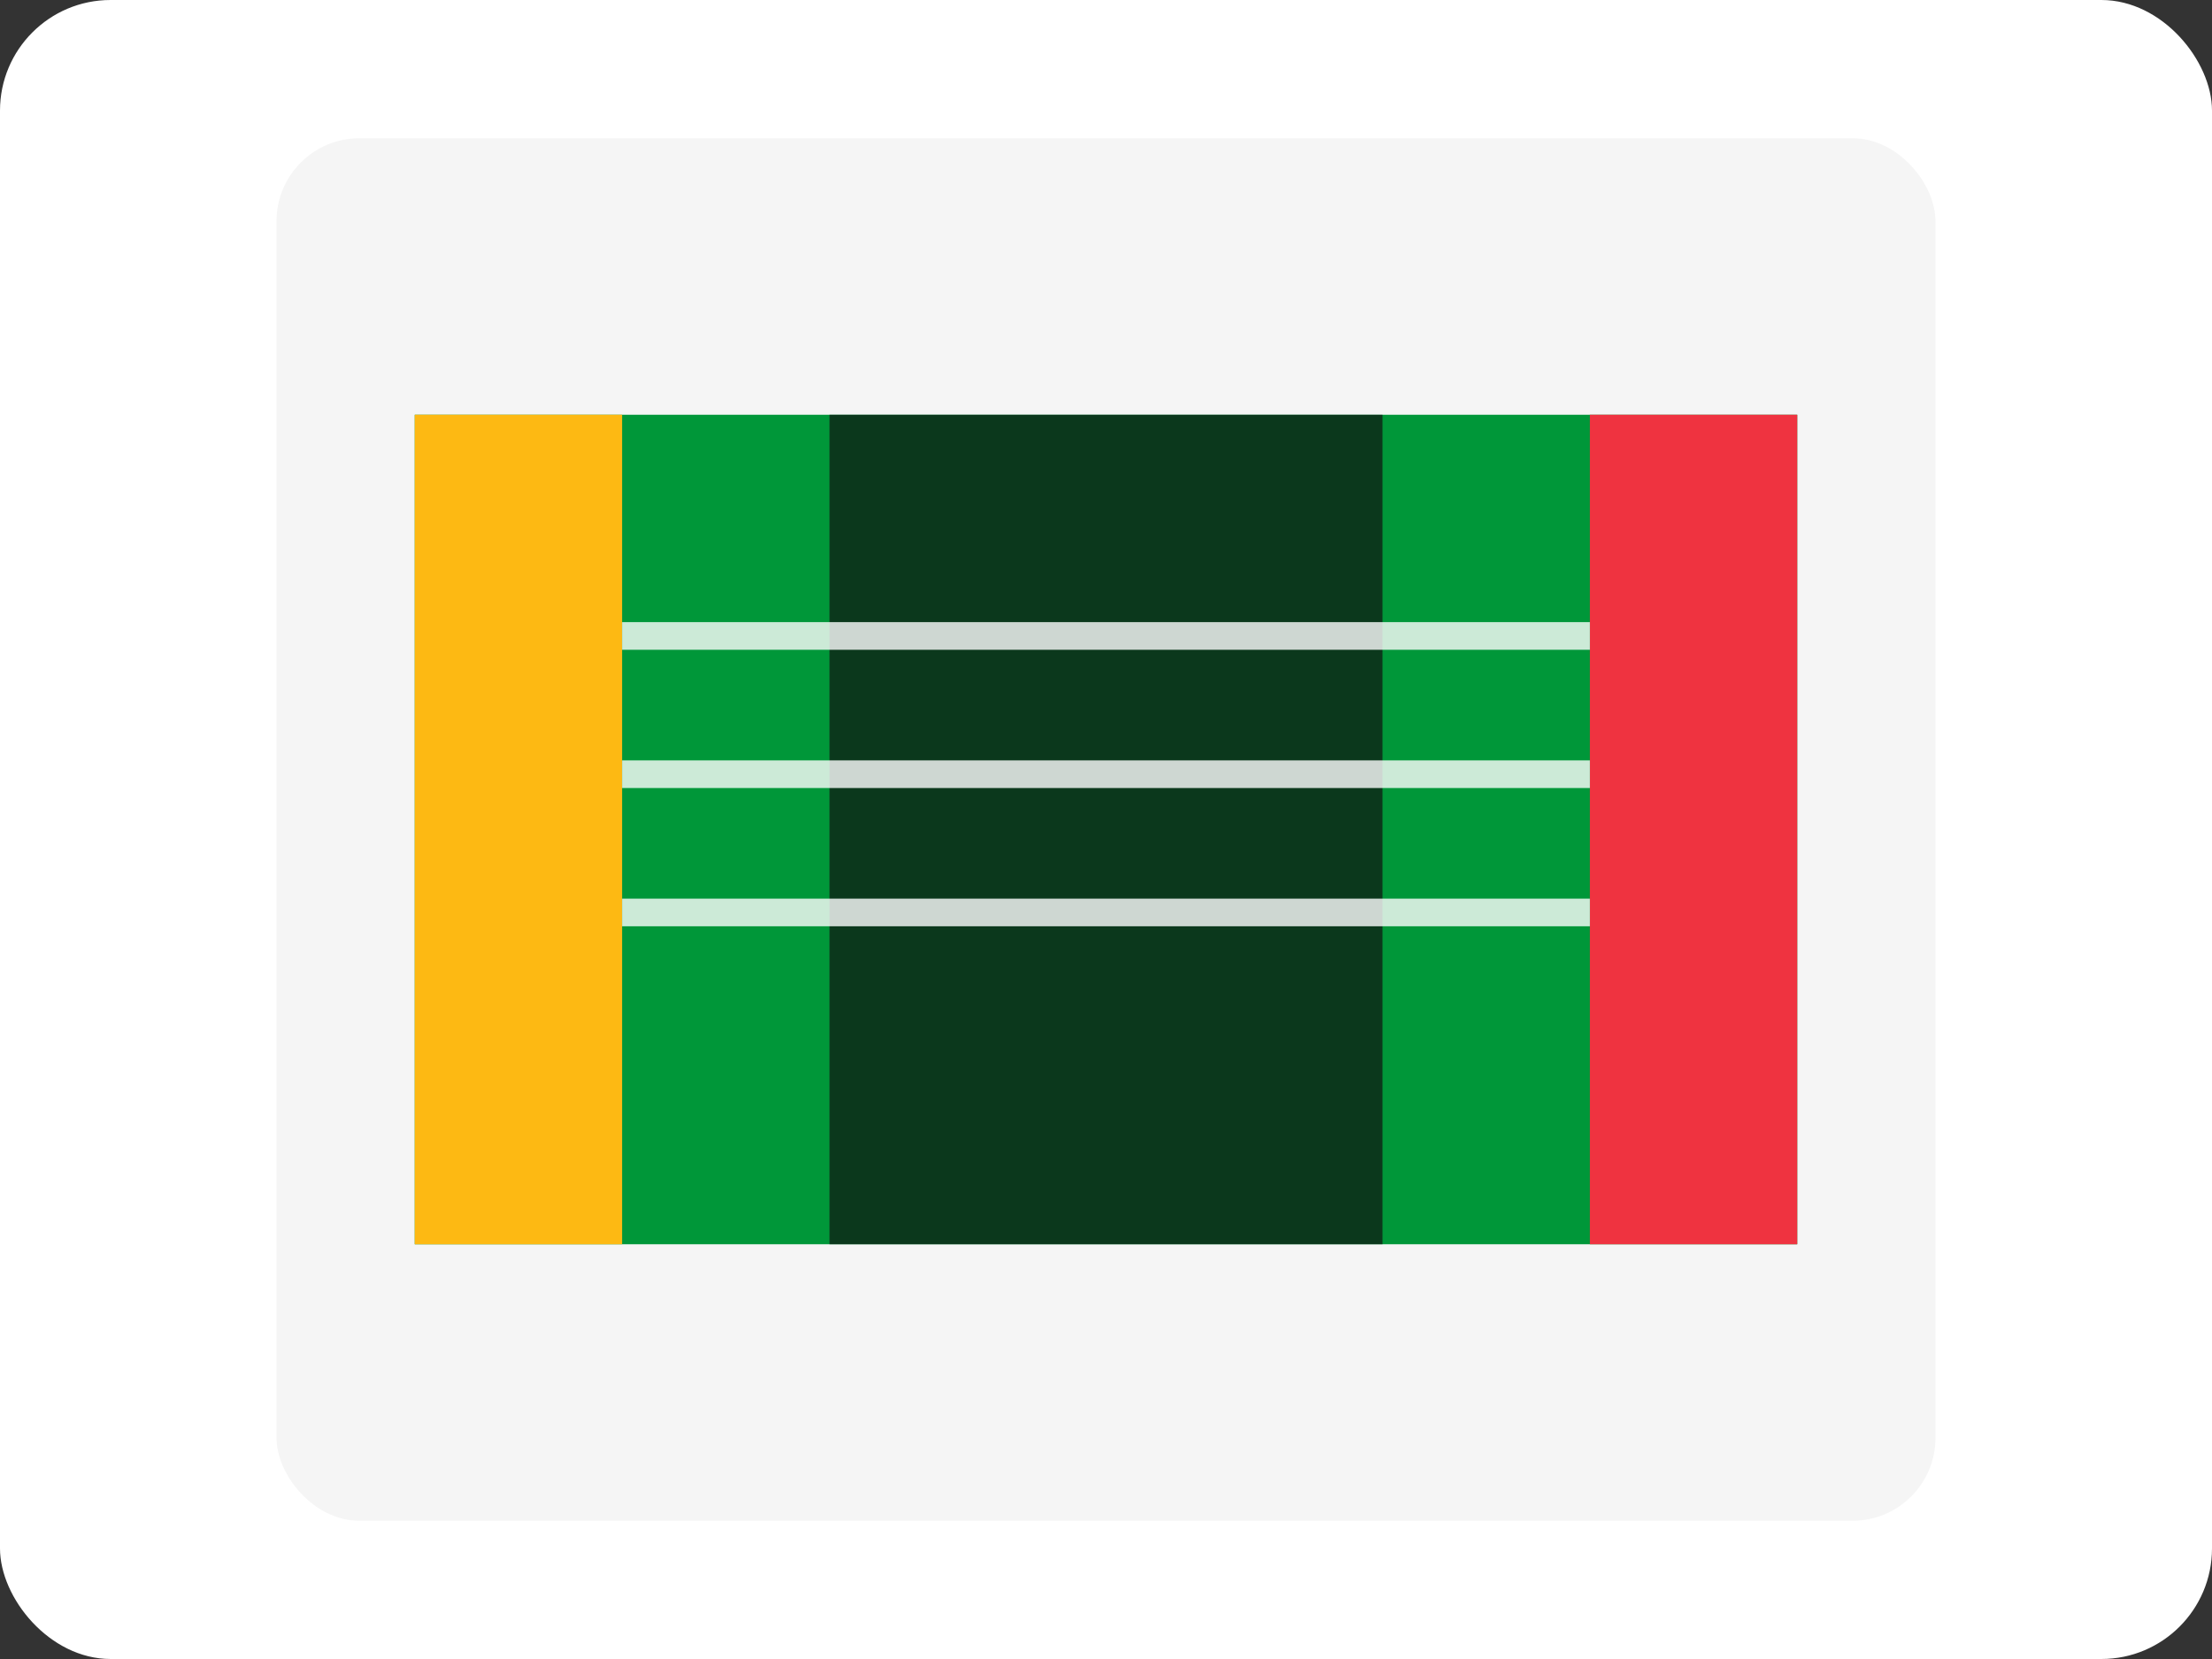 <svg xmlns="http://www.w3.org/2000/svg" width="320" height="240" viewBox="0 0 320 240" fill="none"><rect x="0" y="0" width="320" height="240" fill="#333333" stroke="none"/><rect width="320" height="240" rx="16" fill="#fff"/><rect x="40" y="20" width="240" height="200" rx="12" fill="#f5f5f5"/><path d="M60 60h200v120H60z" fill="#009739"/><path d="M60 60h30v120H60z" fill="#FDB913"/><path d="M230 60h30v120h-30z" fill="#EF3340"/><path d="M120 60h80v120h-80z" fill="#111" opacity=".7"/><rect x="90" y="90" width="140" height="4" fill="#fff" opacity=".8"/><rect x="90" y="110" width="140" height="4" fill="#fff" opacity=".8"/><rect x="90" y="130" width="140" height="4" fill="#fff" opacity=".8"/></svg>
